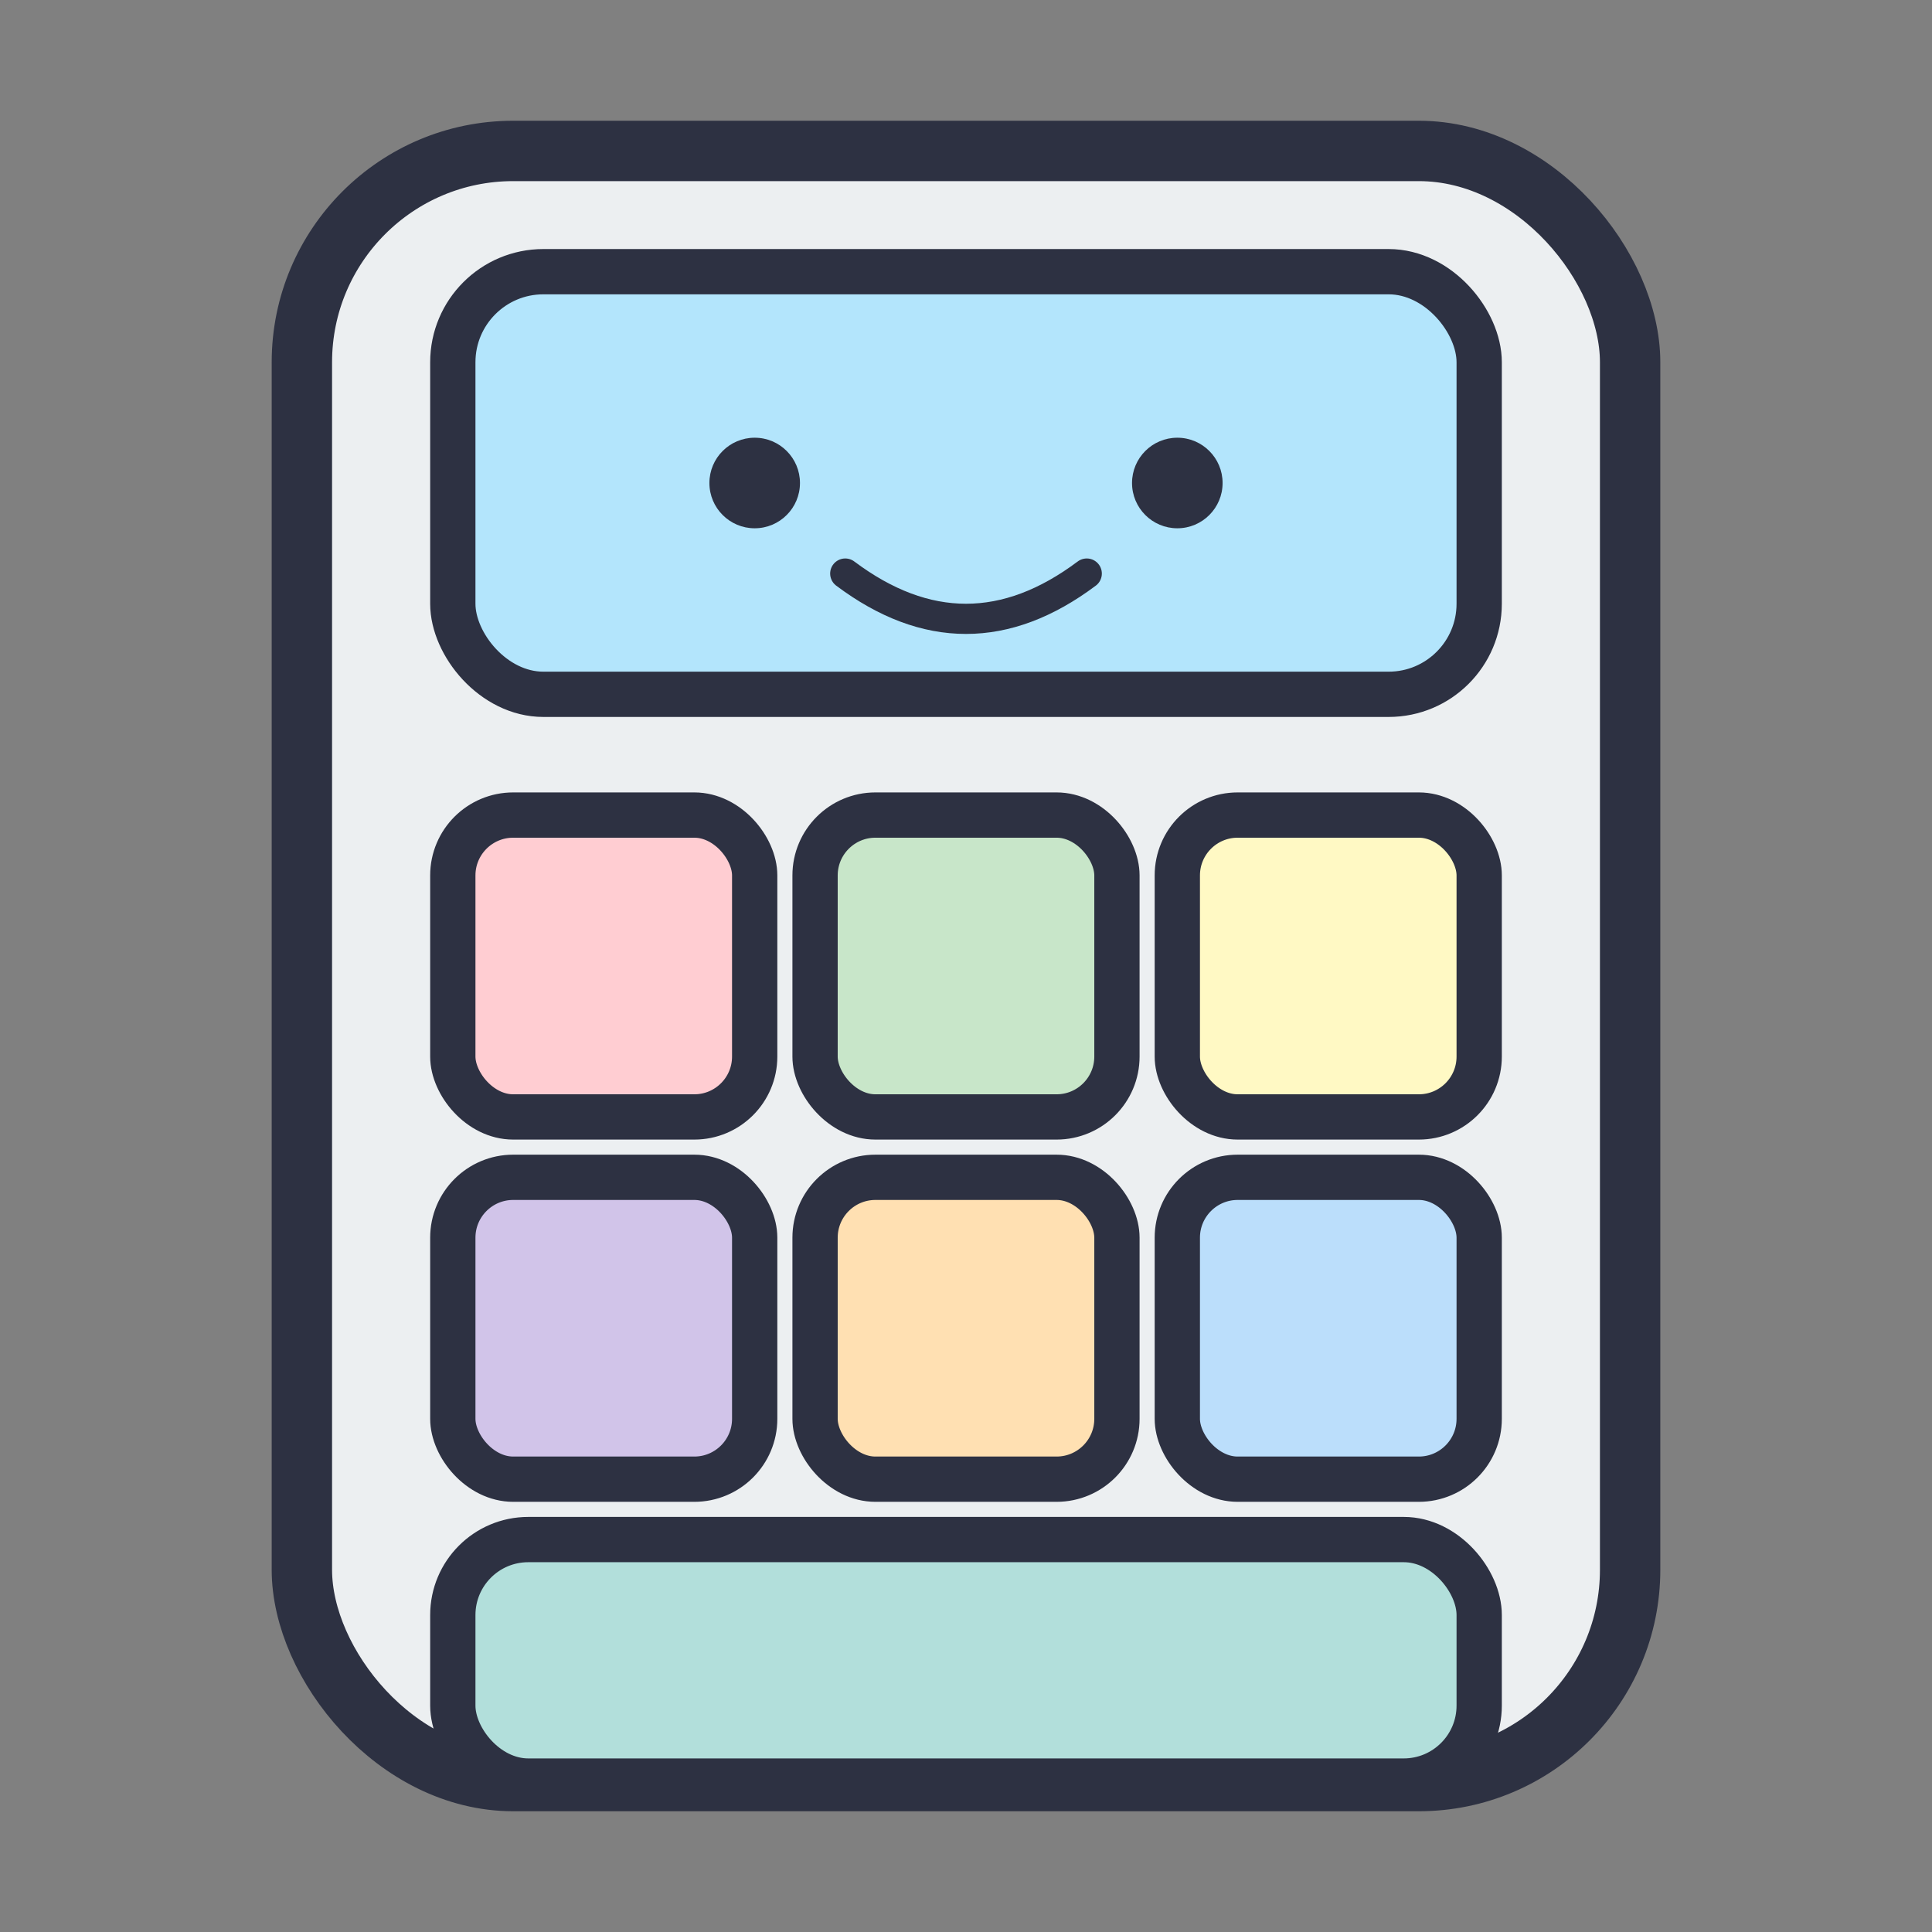 <svg width="128" height="128" viewBox="0 0 128 128" xmlns="http://www.w3.org/2000/svg">
  <rect x="0" y="0" width="128" height="128" fill="#808080" stroke="none"/>
  <title>Calculator</title><desc>Friendly calculator with smiling display and colorful buttons.</desc>
  <rect x="20" y="10" width="88" height="108" rx="14" fill="#ECEFF1" stroke="#2D3142" stroke-width="4"/>
  <rect x="30" y="18" width="68" height="28" rx="6" fill="#B3E5FC" stroke="#2D3142" stroke-width="3"/>
  <!-- Smile -->
  <circle cx="50" cy="32" r="3" fill="#2D3142"/><circle cx="78" cy="32" r="3" fill="#2D3142"/>
  <path d="M56 38 Q64 44 72 38" fill="none" stroke="#2D3142" stroke-width="2" stroke-linecap="round"/>
  <!-- Buttons grid -->
  <g stroke="#2D3142" stroke-width="3">
    <rect x="30" y="54" width="20" height="20" rx="4" fill="#FFCDD2"/>
    <rect x="54" y="54" width="20" height="20" rx="4" fill="#C8E6C9"/>
    <rect x="78" y="54" width="20" height="20" rx="4" fill="#FFF9C4"/>
    <rect x="30" y="78" width="20" height="20" rx="4" fill="#D1C4E9"/>
    <rect x="54" y="78" width="20" height="20" rx="4" fill="#FFE0B2"/>
    <rect x="78" y="78" width="20" height="20" rx="4" fill="#BBDEFB"/>
    <rect x="30" y="102" width="68" height="16" rx="5" fill="#B2DFDB"/>
  </g>
</svg>
